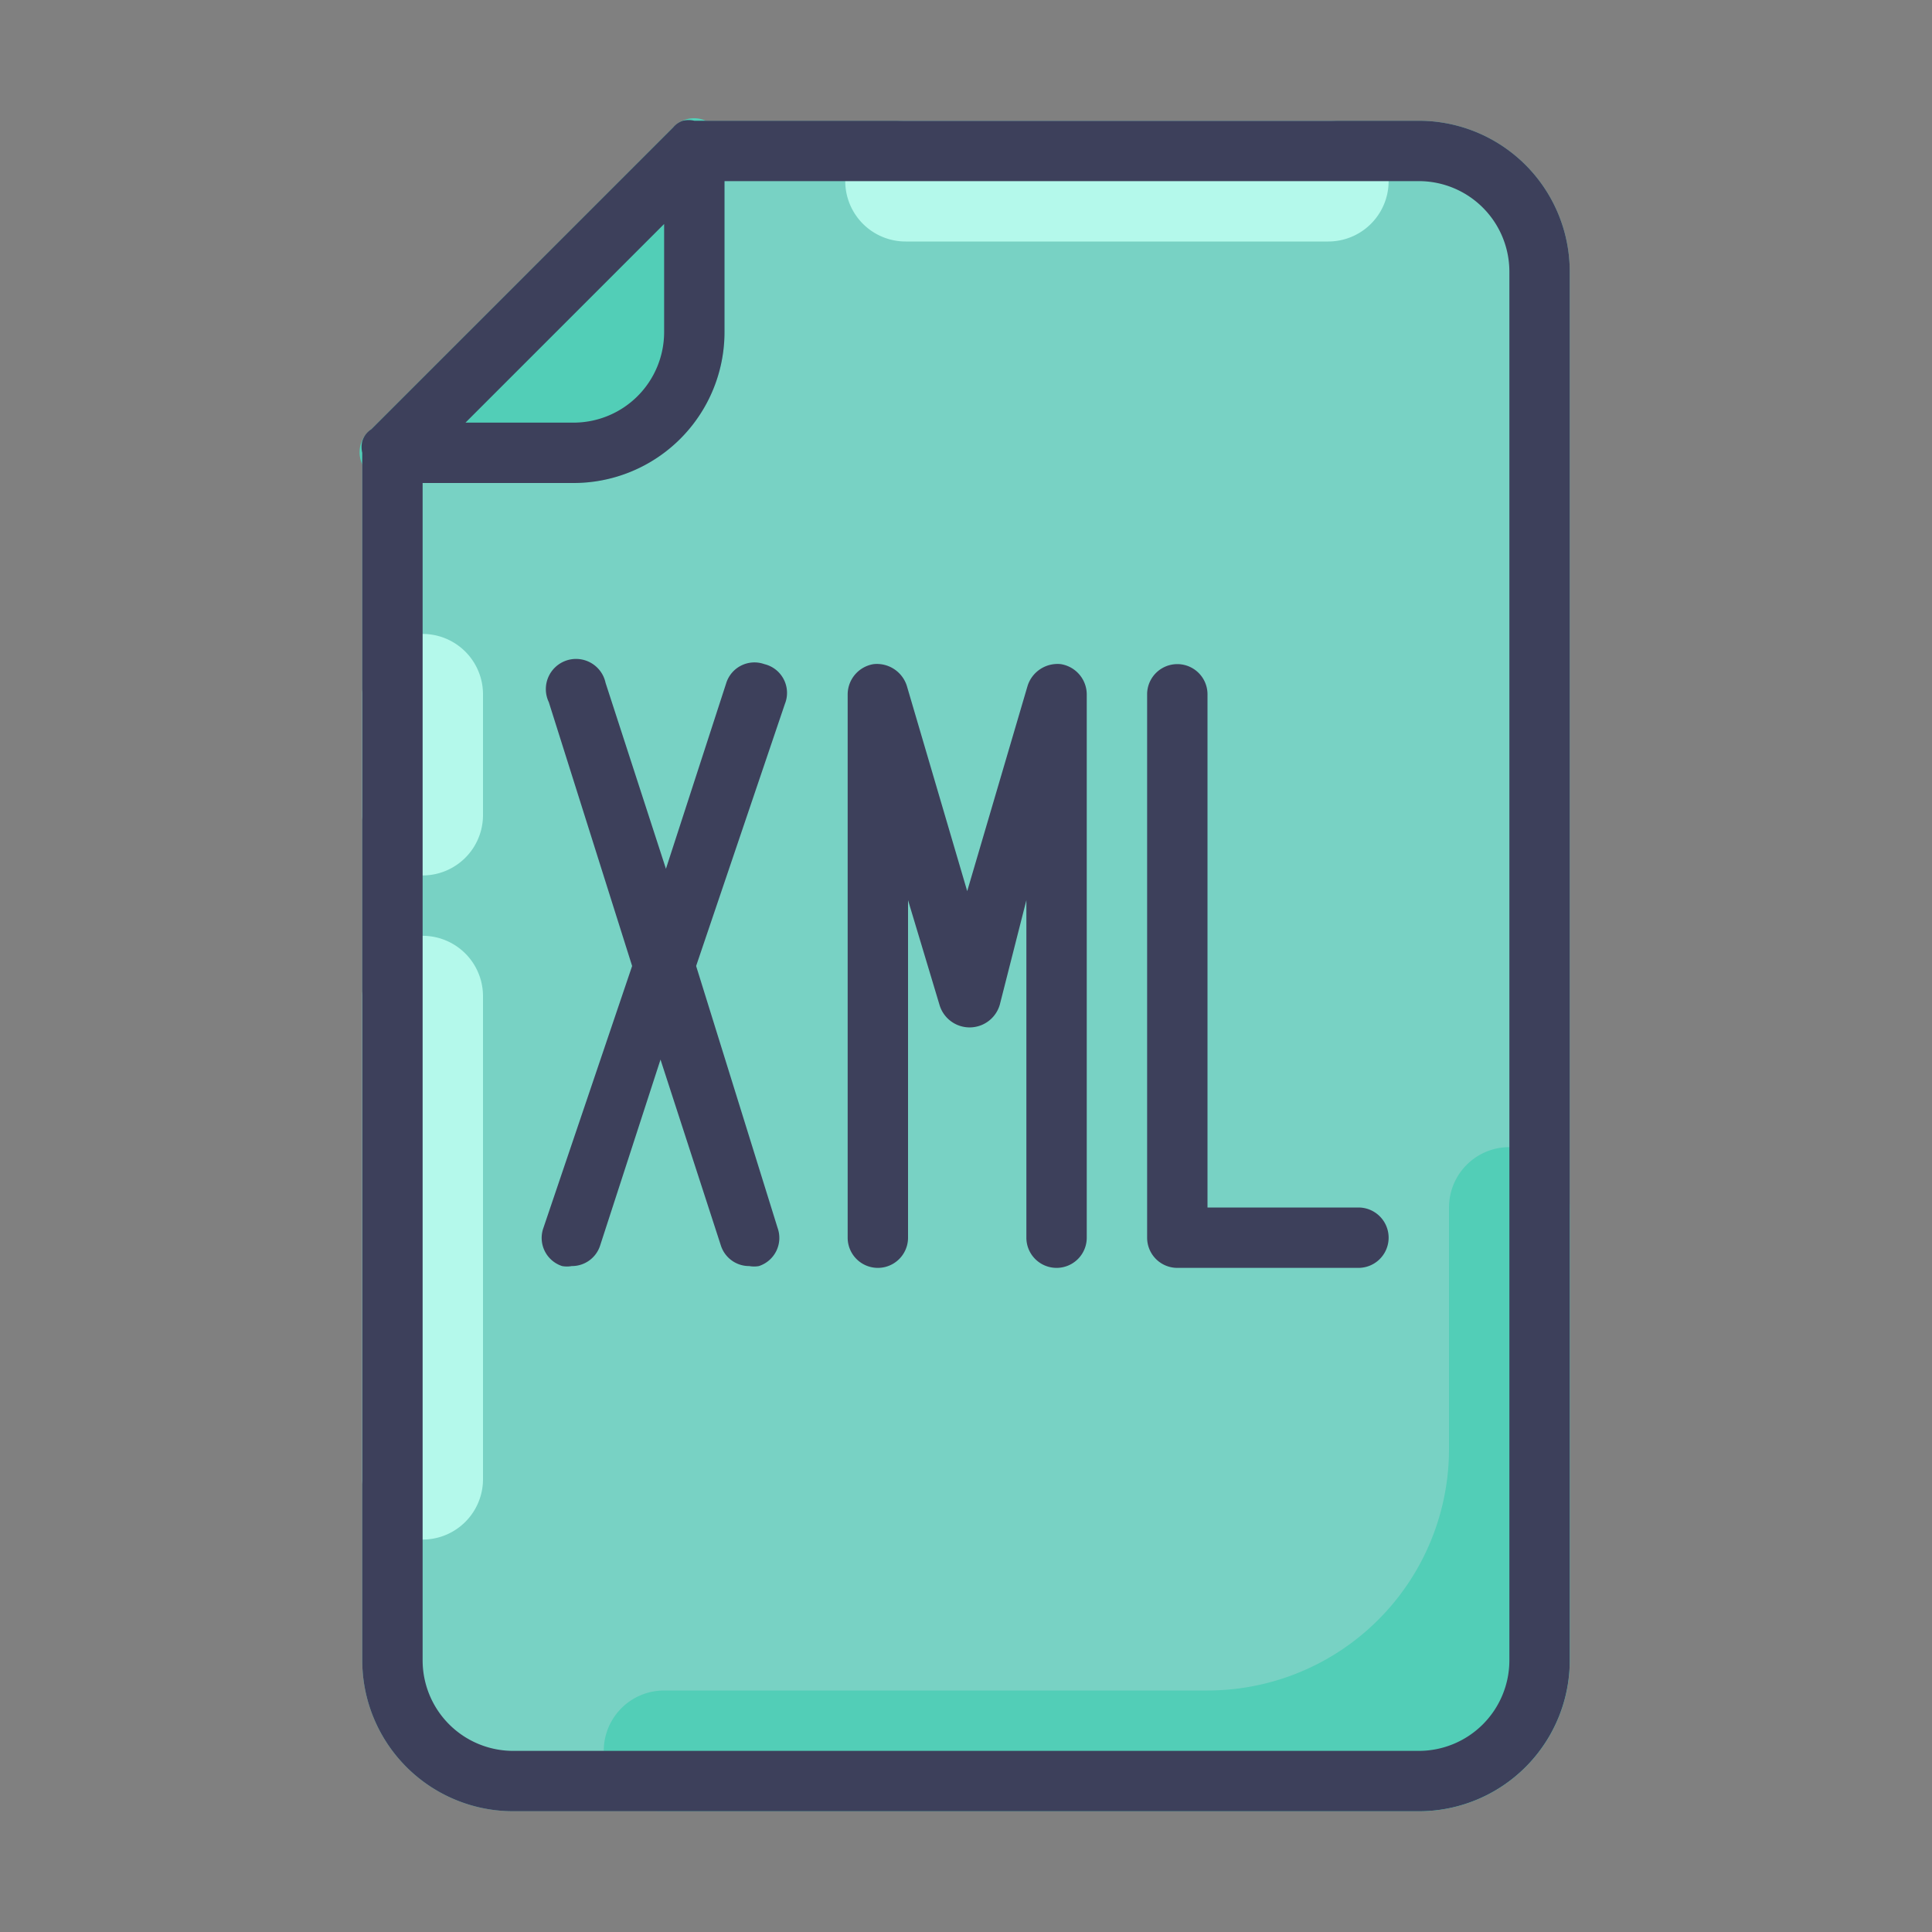 <?xml version="1.0" ?><svg data-name="Layer 1" id="Layer_1" viewBox="0 0 32 32" xmlns="http://www.w3.org/2000/svg"><rect x="0" y="0" width="32" height="32" fill="#808080" stroke="none"/><defs><style>.cls-1{fill:#78d2c4;}.cls-2{fill:#b4f9eb;}.cls-3{fill:#52ceb7;}.cls-4{fill:#3d405b;}</style></defs><path class="cls-1" d="M23.5,2h-12a.47.47,0,0,0-.35.15l-5,5A.47.47,0,0,0,6,7.5v20A2.5,2.5,0,0,0,8.5,30h15A2.5,2.5,0,0,0,26,27.5V4.5A2.5,2.5,0,0,0,23.5,2Z"/><path class="cls-2" d="M15,2h7a1,1,0,0,1,0,2H15a1,1,0,0,1,0-2Z"/><path class="cls-2" d="M6,13.5v-2a1,1,0,0,1,2,0v2a1,1,0,0,1-2,0Z"/><path class="cls-2" d="M6,24.5v-8a1,1,0,0,1,2,0v8a1,1,0,0,1-2,0Z"/><path class="cls-3" d="M24,20v4a4,4,0,0,1-4,4H11a1,1,0,0,0-1,1h0a1,1,0,0,0,1,1H23.5A2.5,2.5,0,0,0,26,27.5V20a1,1,0,0,0-1-1h0A1,1,0,0,0,24,20Z"/><path class="cls-3" d="M11.69,2a.47.47,0,0,0-.54.11l-5,5A.47.47,0,0,0,6,7.69.5.5,0,0,0,6.5,8h3A2.5,2.5,0,0,0,12,5.5v-3A.5.5,0,0,0,11.69,2Z"/><path class="cls-4" d="M23.5,2h-12a.41.41,0,0,0-.19,0,.36.36,0,0,0-.16.11l-5,5A.36.36,0,0,0,6,7.31.41.41,0,0,0,6,7.5v20A2.5,2.5,0,0,0,8.5,30h15A2.5,2.5,0,0,0,26,27.5V4.5A2.5,2.5,0,0,0,23.5,2ZM11,3.71V5.5A1.5,1.5,0,0,1,9.5,7H7.71ZM25,27.5A1.5,1.5,0,0,1,23.5,29H8.5A1.5,1.5,0,0,1,7,27.5V8H9.5A2.5,2.5,0,0,0,12,5.5V3H23.5A1.5,1.5,0,0,1,25,4.5Z"/><path class="cls-4" d="M12.66,11a.49.49,0,0,0-.63.31l-1,3.08-1-3.08a.5.5,0,1,0-.94.32L10.47,16,9,20.34a.49.49,0,0,0,.31.63.45.45,0,0,0,.16,0,.49.49,0,0,0,.47-.34l1-3.08,1,3.08a.49.49,0,0,0,.47.34.45.45,0,0,0,.16,0,.49.49,0,0,0,.31-.63L11.53,16,13,11.66A.49.49,0,0,0,12.66,11Z"/><path class="cls-4" d="M17.57,11a.52.52,0,0,0-.55.36l-1,3.4-1-3.4a.52.52,0,0,0-.55-.36.51.51,0,0,0-.43.5v9a.5.5,0,0,0,1,0V14.91l.52,1.73a.52.52,0,0,0,1,0L17,14.91V20.5a.5.5,0,0,0,1,0v-9A.51.51,0,0,0,17.57,11Z"/><path class="cls-4" d="M22.5,20H20V11.5a.5.5,0,0,0-1,0v9a.5.5,0,0,0,.5.5h3a.5.5,0,0,0,0-1Z"/></svg>